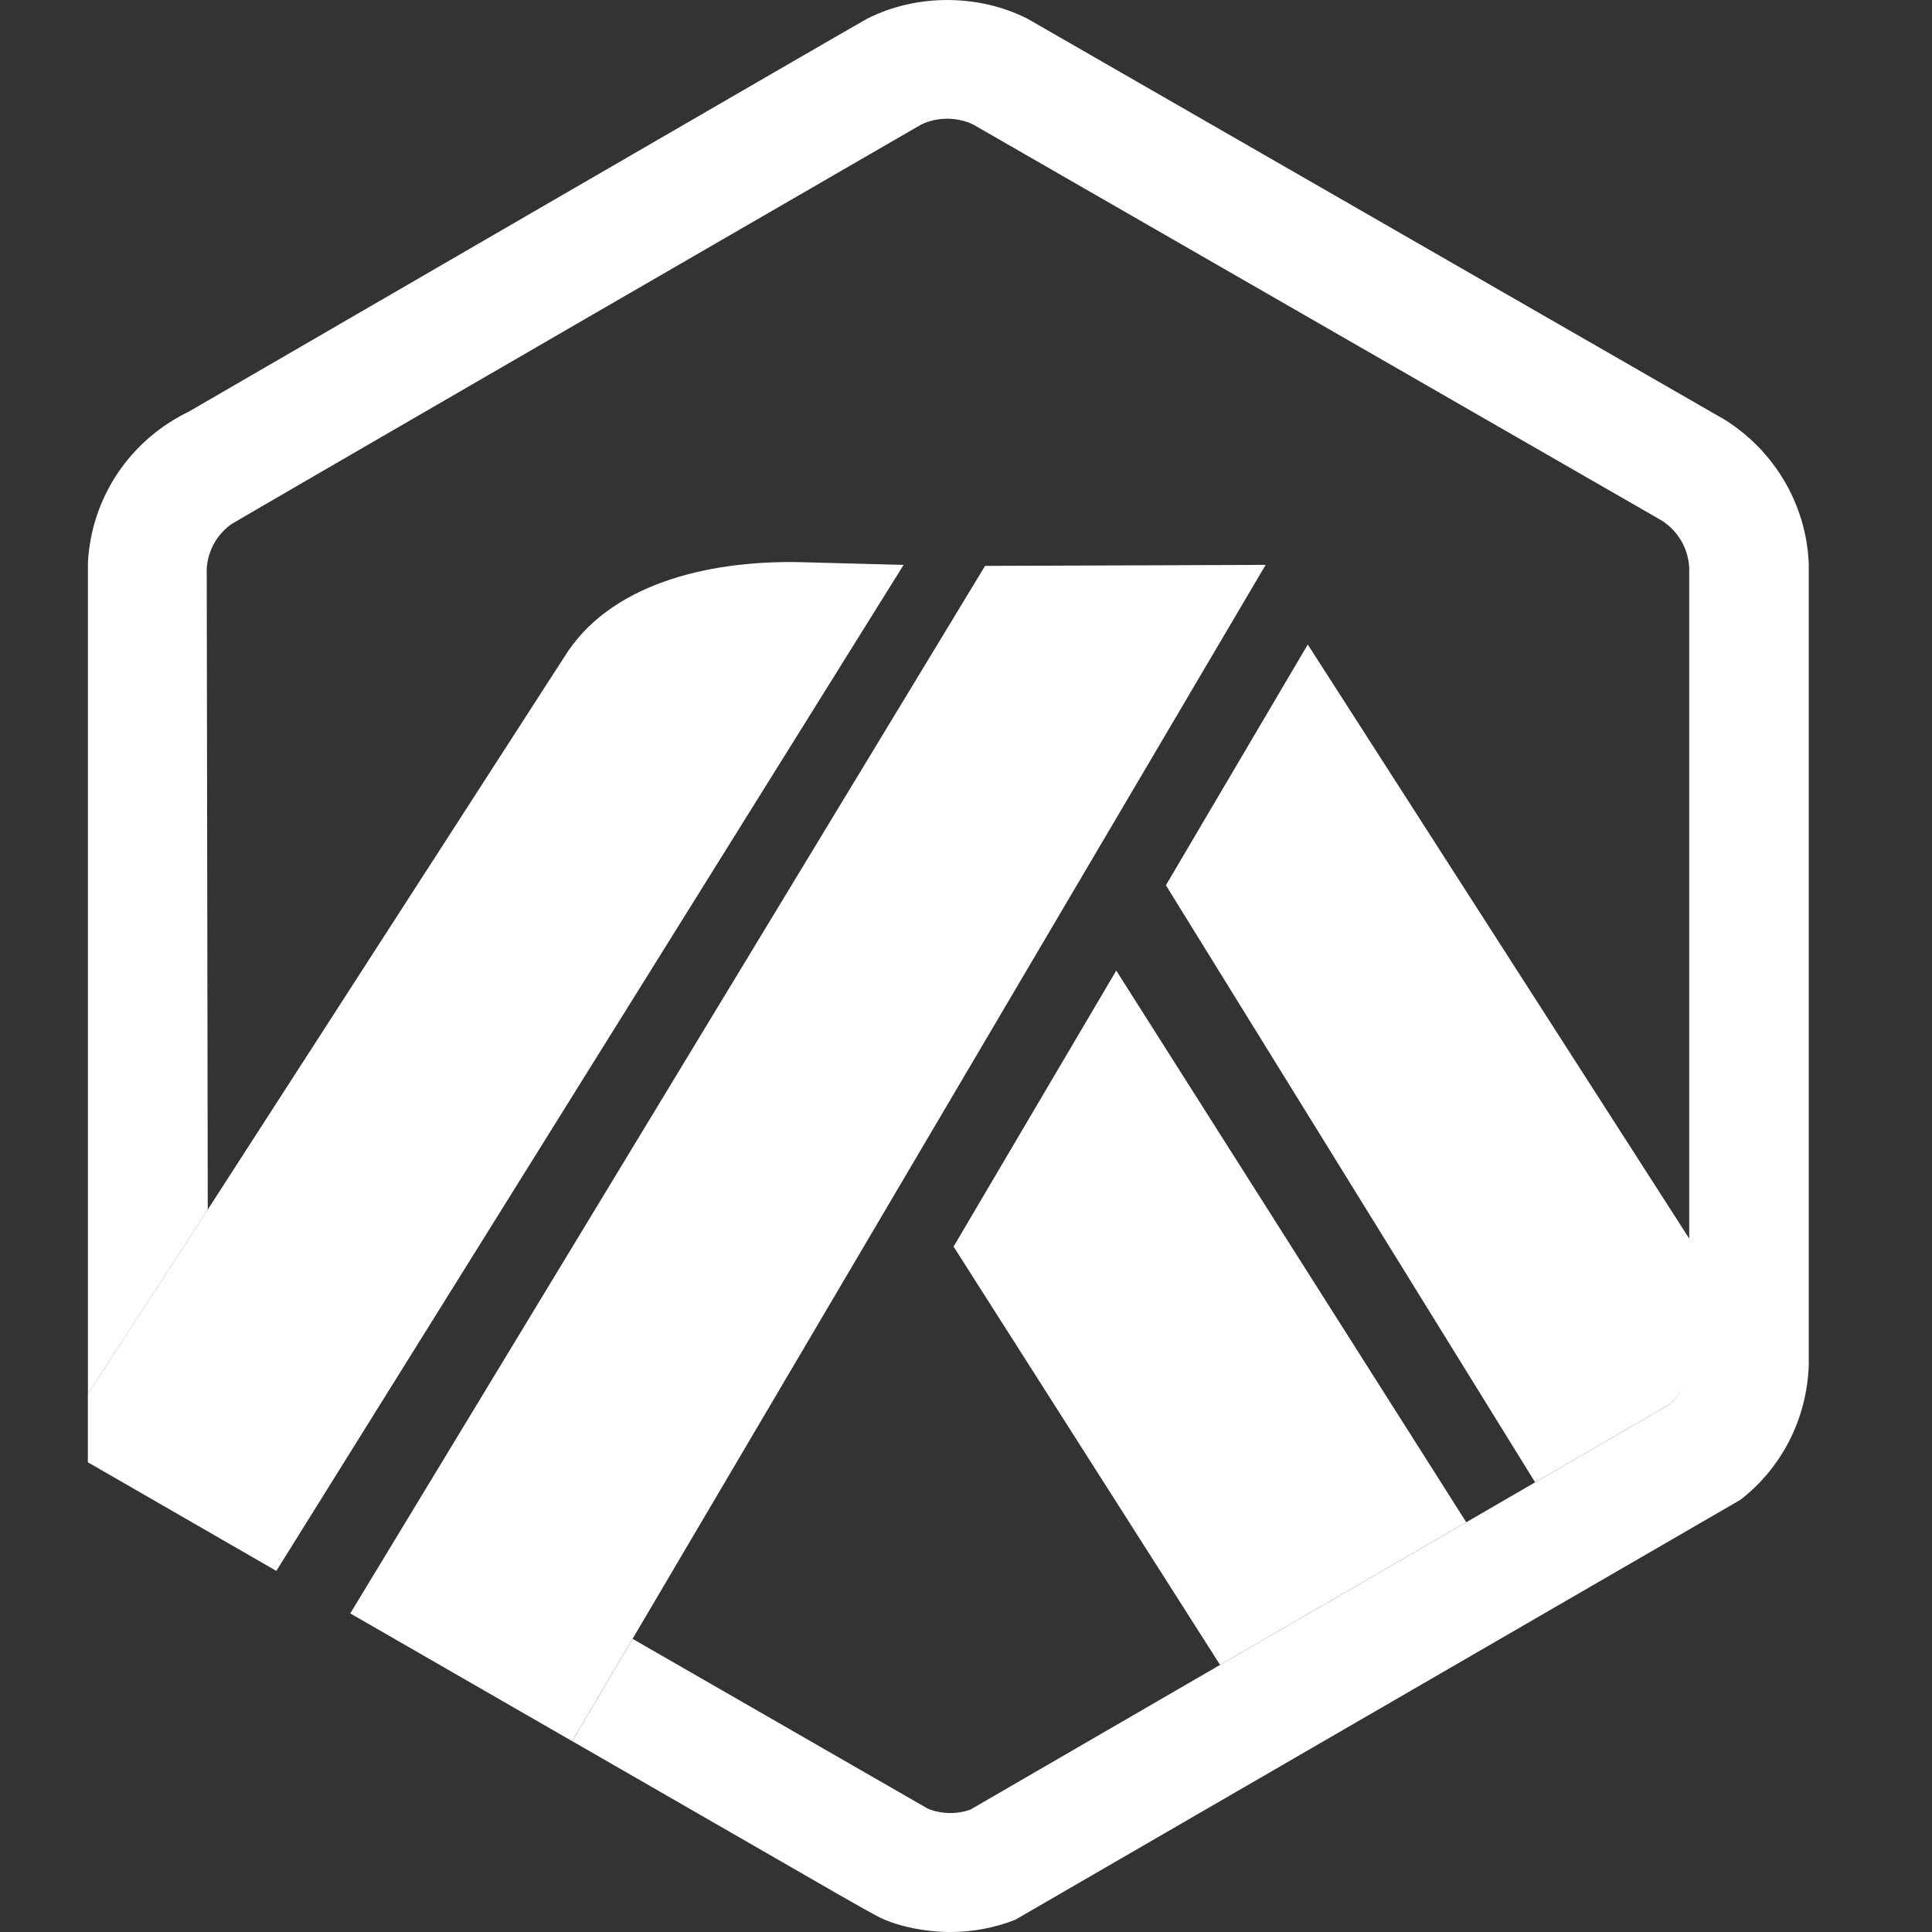 <svg width="30" height="30" viewBox="0 0 30 30" fill="none" xmlns="http://www.w3.org/2000/svg">
<rect x="0" y="0" width="30" height="30" fill="#333333" stroke="none"/>
<path d="M14.807 19.357L18.945 25.852L22.768 23.637L17.333 15.071L14.807 19.357Z" fill="white"/>
<path d="M26.248 21.032L26.246 19.257L20.307 10.008L18.104 13.746L23.837 23.017L25.91 21.816C26.113 21.651 26.236 21.409 26.249 21.147L26.248 21.032Z" fill="white"/>
<path d="M1.364 22.706L4.291 24.393L14.031 8.772L12.378 8.728C10.97 8.708 9.452 9.074 8.756 10.211L3.225 18.784L1.364 21.643V22.706H1.364Z" fill="white"/>
<path d="M19.653 8.771L15.296 8.787L5.439 25.053L8.885 27.037L9.822 25.448L19.653 8.771Z" fill="white"/>
<path d="M28.086 8.749C28.049 7.838 27.556 7.003 26.783 6.518L15.952 0.289C15.187 -0.096 14.232 -0.096 13.467 0.289C13.376 0.334 2.933 6.391 2.933 6.391C2.789 6.46 2.65 6.543 2.519 6.636C1.829 7.131 1.408 7.899 1.365 8.743V21.643L3.226 18.784L3.21 8.83C3.212 8.794 3.216 8.758 3.223 8.723C3.265 8.489 3.396 8.28 3.593 8.139C3.642 8.103 14.263 1.955 14.297 1.938C14.546 1.813 14.864 1.812 15.114 1.935L25.805 8.084C26.058 8.246 26.216 8.519 26.23 8.817V21.147C26.218 21.409 26.114 21.651 25.911 21.816L23.838 23.017L22.769 23.637L18.946 25.852L15.069 28.099C14.86 28.175 14.616 28.17 14.409 28.086L9.823 25.448L8.886 27.037L13.008 29.41C13.144 29.488 13.265 29.556 13.365 29.613C13.519 29.699 13.624 29.757 13.662 29.775C13.955 29.917 14.376 30 14.756 30C15.104 30 15.444 29.936 15.765 29.81L27.025 23.289C27.671 22.788 28.052 22.033 28.086 21.215V8.749V8.749Z" fill="white"/>
</svg>

